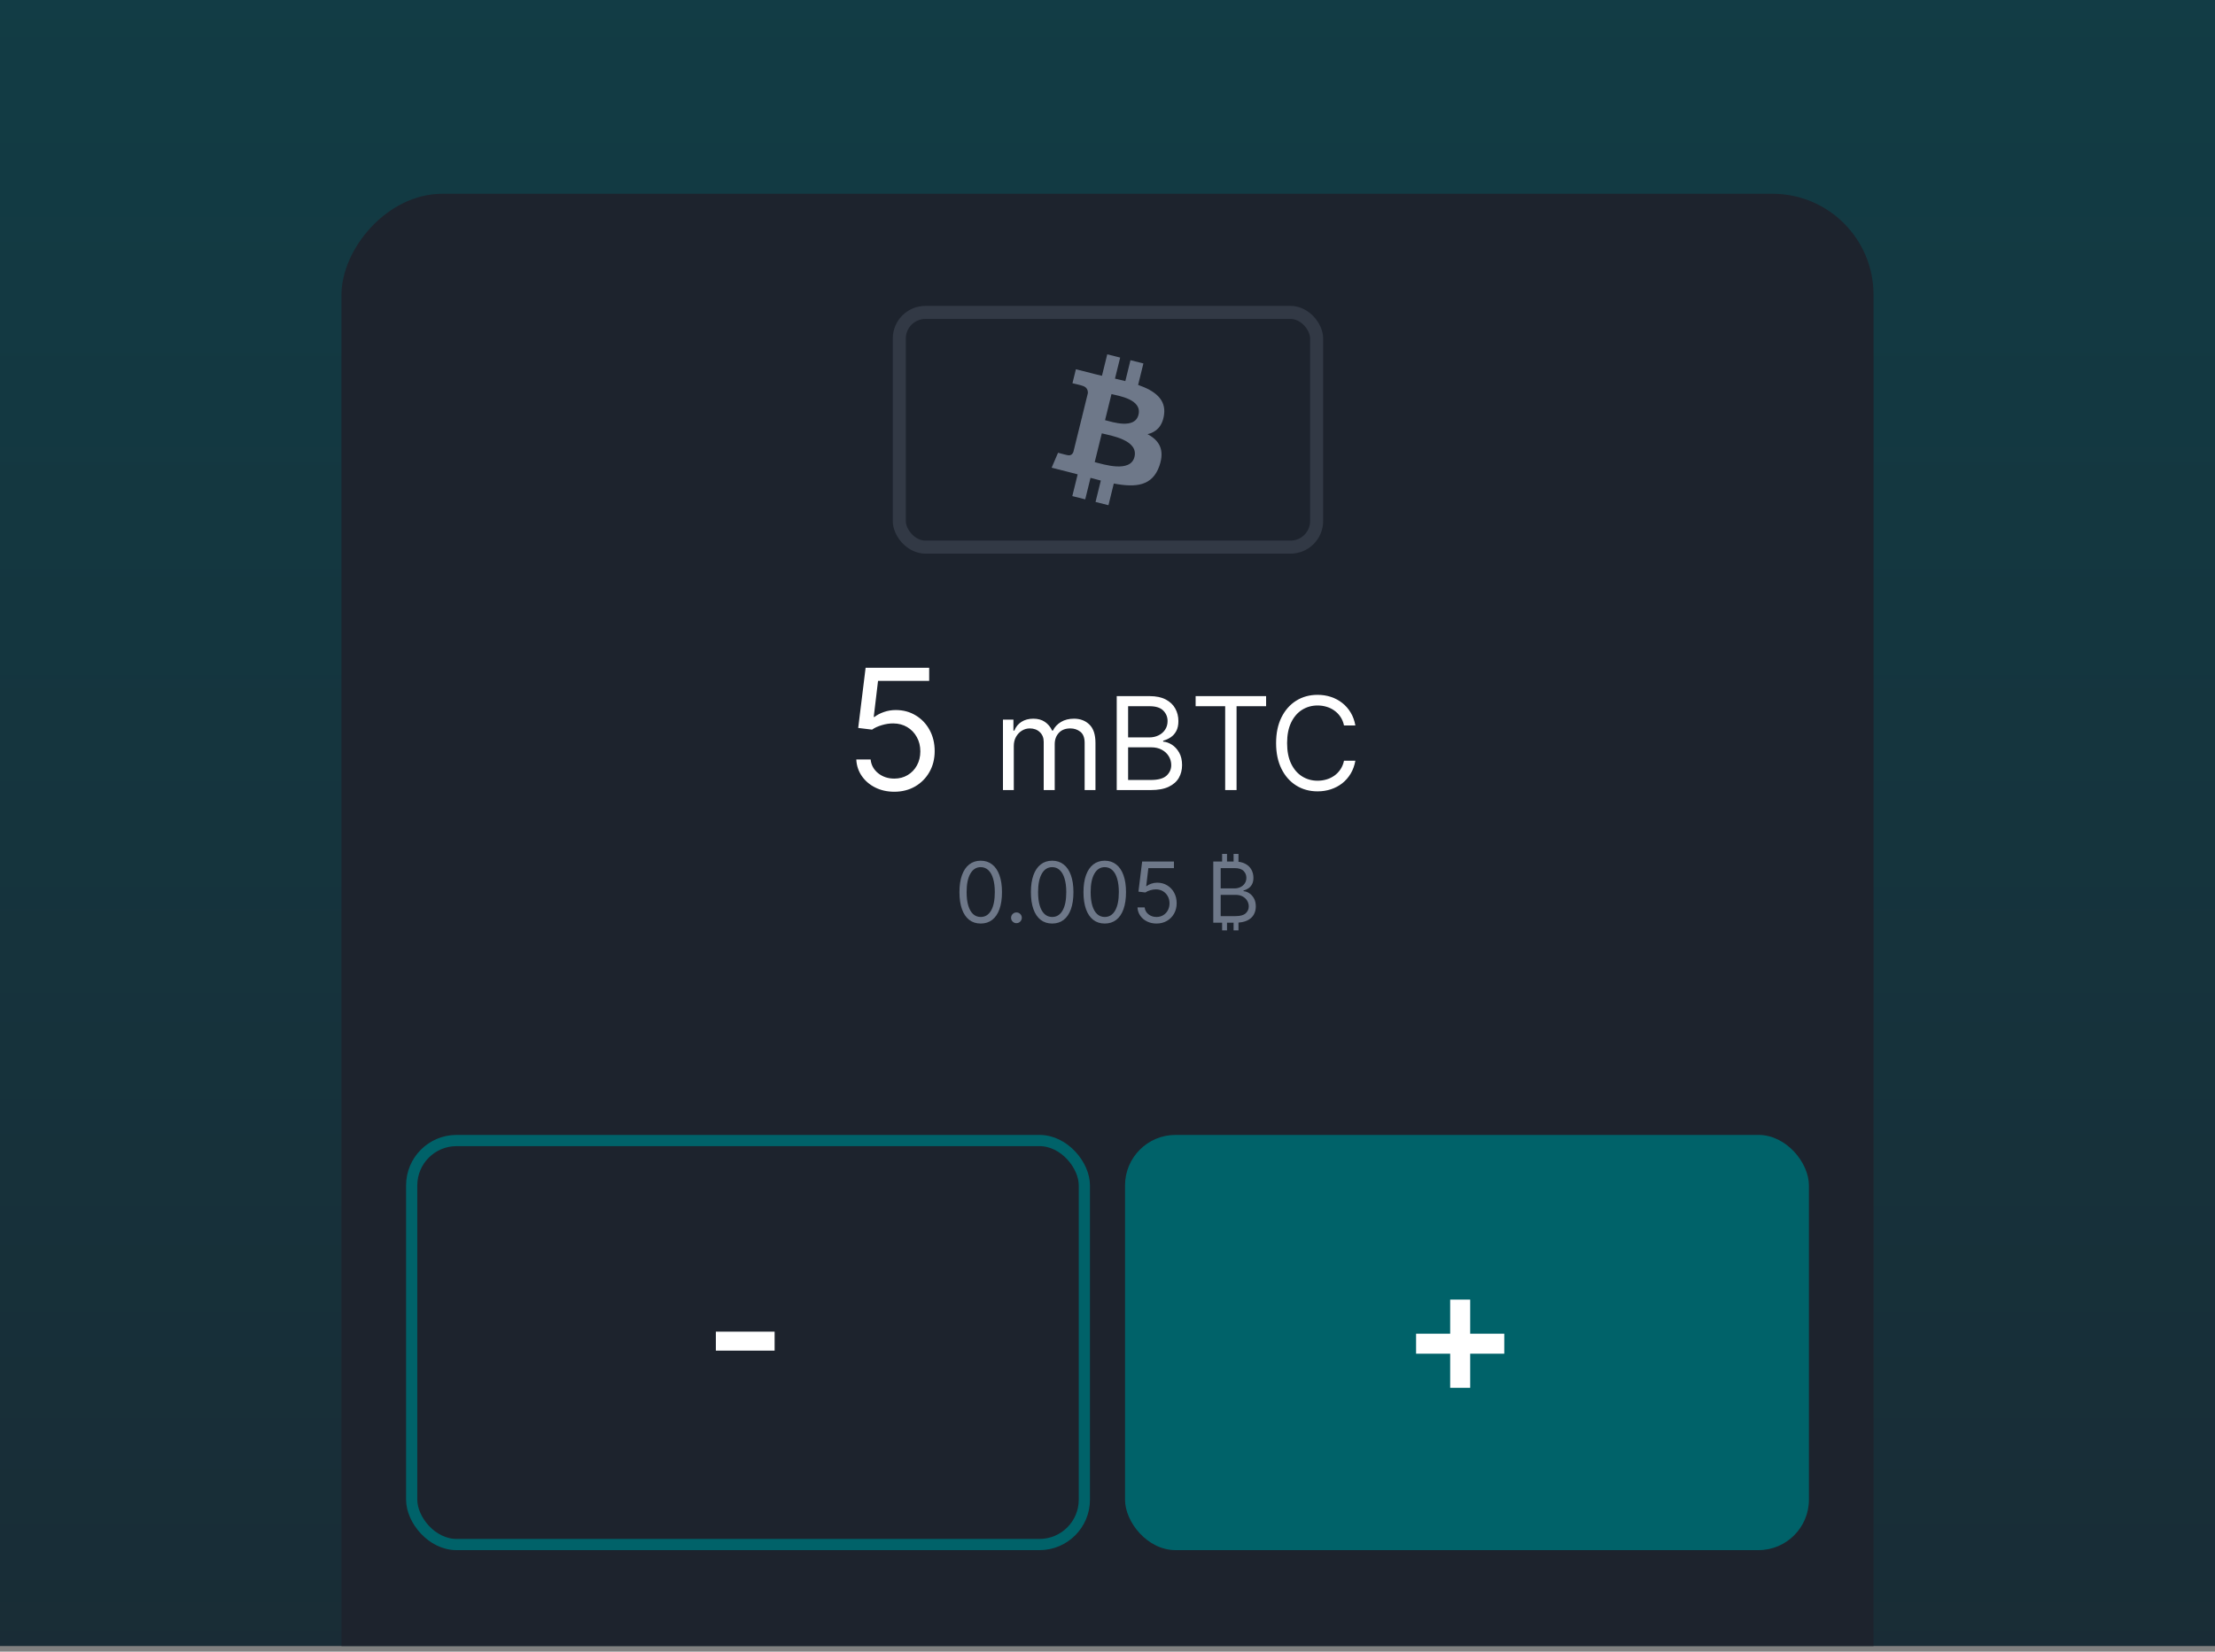 <svg width="240" height="179" viewBox="0 0 240 179" fill="none" xmlns="http://www.w3.org/2000/svg">
<rect x="0" y="0" width="240" height="179" fill="#808080" stroke="none"/>
<g clip-path="url(#clip0_1514_1768)">
<rect width="240" height="178.396" fill="url(#paint0_linear_1514_1768)"/>
<rect width="166" height="183" rx="10.937" transform="matrix(1 0 0 -1 37 204)" fill="#1D232D"/>
<path d="M126.123 44.975C126.377 43.257 125.085 42.333 123.317 41.717L123.89 39.39L122.49 39.036L121.932 41.303C121.563 41.21 121.185 41.122 120.81 41.035L121.372 38.754L119.973 38.401L119.399 40.728C119.094 40.658 118.795 40.588 118.505 40.515L118.506 40.508L116.575 40.02L116.203 41.533C116.203 41.533 117.242 41.774 117.22 41.789C117.787 41.932 117.889 42.312 117.872 42.613L117.219 45.265C117.258 45.275 117.309 45.289 117.364 45.312C117.318 45.3 117.268 45.287 117.217 45.275L116.301 48.989C116.231 49.163 116.056 49.425 115.659 49.326C115.673 49.346 114.641 49.069 114.641 49.069L113.946 50.69L115.768 51.15C116.107 51.236 116.44 51.326 116.767 51.41L116.187 53.765L117.586 54.118L118.16 51.789C118.542 51.894 118.913 51.99 119.276 52.082L118.704 54.4L120.104 54.753L120.683 52.403C123.071 52.86 124.866 52.676 125.622 50.491C126.231 48.732 125.592 47.717 124.336 47.055C125.25 46.842 125.94 46.233 126.123 44.975V44.975ZM122.924 49.514C122.492 51.273 119.564 50.322 118.615 50.084L119.384 46.965C120.333 47.205 123.376 47.679 122.924 49.514ZM123.357 44.95C122.963 46.55 120.526 45.737 119.735 45.537L120.432 42.709C121.223 42.908 123.769 43.28 123.357 44.95V44.95Z" fill="#6E7889"/>
<rect x="97.442" y="33.86" width="45.217" height="25.435" rx="2.826" stroke="#323945" stroke-width="1.413"/>
<path d="M96.898 85.807C96.138 85.807 95.454 85.656 94.846 85.354C94.237 85.052 93.75 84.638 93.383 84.111C93.016 83.585 92.816 82.985 92.781 82.312H94.335C94.395 82.912 94.667 83.408 95.15 83.801C95.638 84.189 96.22 84.383 96.898 84.383C97.442 84.383 97.925 84.256 98.348 84.001C98.775 83.747 99.11 83.397 99.351 82.953C99.597 82.504 99.72 81.997 99.72 81.431C99.72 80.853 99.593 80.338 99.338 79.884C99.088 79.427 98.743 79.067 98.303 78.803C97.862 78.54 97.36 78.406 96.794 78.402C96.389 78.398 95.972 78.46 95.545 78.59C95.118 78.715 94.766 78.877 94.49 79.075L92.988 78.894L93.791 72.369H100.678V73.793H95.137L94.671 77.703H94.749C95.021 77.487 95.362 77.308 95.772 77.166C96.182 77.023 96.609 76.952 97.053 76.952C97.865 76.952 98.587 77.146 99.222 77.535C99.86 77.919 100.361 78.445 100.724 79.114C101.09 79.783 101.274 80.547 101.274 81.406C101.274 82.251 101.084 83.007 100.704 83.671C100.329 84.331 99.811 84.853 99.151 85.238C98.49 85.617 97.74 85.807 96.898 85.807ZM108.673 85.626V77.99H109.807V79.183H109.906C110.065 78.775 110.322 78.459 110.677 78.233C111.032 78.004 111.457 77.89 111.955 77.89C112.458 77.89 112.878 78.004 113.212 78.233C113.55 78.459 113.814 78.775 114.003 79.183H114.082C114.278 78.788 114.571 78.475 114.962 78.243C115.353 78.008 115.822 77.89 116.369 77.89C117.052 77.89 117.611 78.104 118.045 78.531C118.479 78.956 118.696 79.617 118.696 80.515V85.626H117.523V80.515C117.523 79.952 117.369 79.549 117.06 79.307C116.752 79.065 116.389 78.944 115.972 78.944C115.435 78.944 115.019 79.107 114.724 79.431C114.429 79.753 114.281 80.16 114.281 80.654V85.626H113.088V80.396C113.088 79.962 112.947 79.612 112.666 79.347C112.384 79.078 112.021 78.944 111.577 78.944C111.272 78.944 110.987 79.025 110.722 79.188C110.46 79.35 110.248 79.576 110.085 79.864C109.926 80.149 109.847 80.479 109.847 80.853V85.626H108.673ZM121 85.626V75.444H124.56C125.269 75.444 125.854 75.567 126.315 75.812C126.776 76.054 127.119 76.38 127.344 76.791C127.57 77.199 127.682 77.651 127.682 78.149C127.682 78.586 127.604 78.948 127.449 79.233C127.296 79.517 127.094 79.743 126.842 79.909C126.593 80.074 126.323 80.197 126.032 80.276V80.376C126.343 80.396 126.656 80.505 126.971 80.704C127.286 80.903 127.55 81.188 127.762 81.559C127.974 81.93 128.08 82.385 128.08 82.921C128.08 83.432 127.964 83.891 127.732 84.299C127.5 84.706 127.134 85.029 126.633 85.268C126.133 85.507 125.481 85.626 124.679 85.626H121ZM122.233 84.532H124.679C125.485 84.532 126.057 84.376 126.395 84.065C126.736 83.75 126.907 83.369 126.907 82.921C126.907 82.577 126.819 82.259 126.643 81.967C126.467 81.672 126.217 81.437 125.892 81.261C125.568 81.082 125.183 80.993 124.739 80.993H122.233V84.532ZM122.233 79.919H124.52C124.891 79.919 125.226 79.846 125.525 79.7C125.826 79.554 126.065 79.349 126.24 79.083C126.419 78.818 126.509 78.507 126.509 78.149C126.509 77.701 126.353 77.322 126.042 77.01C125.73 76.695 125.236 76.538 124.56 76.538H122.233V79.919ZM129.549 76.538V75.444H137.185V76.538H133.984V85.626H132.751V76.538H129.549ZM146.858 78.626H145.625C145.552 78.271 145.424 77.96 145.242 77.691C145.063 77.423 144.844 77.198 144.586 77.015C144.33 76.83 144.047 76.69 143.735 76.598C143.424 76.505 143.099 76.458 142.761 76.458C142.145 76.458 141.586 76.614 141.086 76.926C140.588 77.237 140.192 77.696 139.897 78.303C139.606 78.909 139.46 79.653 139.46 80.535C139.46 81.417 139.606 82.161 139.897 82.767C140.192 83.374 140.588 83.833 141.086 84.144C141.586 84.456 142.145 84.612 142.761 84.612C143.099 84.612 143.424 84.565 143.735 84.473C144.047 84.38 144.33 84.242 144.586 84.06C144.844 83.874 145.063 83.647 145.242 83.379C145.424 83.107 145.552 82.796 145.625 82.444H146.858C146.765 82.965 146.596 83.43 146.351 83.841C146.105 84.252 145.8 84.602 145.436 84.89C145.071 85.175 144.662 85.392 144.208 85.541C143.757 85.691 143.275 85.765 142.761 85.765C141.893 85.765 141.12 85.553 140.444 85.129C139.768 84.705 139.236 84.101 138.848 83.319C138.461 82.537 138.267 81.609 138.267 80.535C138.267 79.461 138.461 78.533 138.848 77.751C139.236 76.969 139.768 76.366 140.444 75.941C141.12 75.517 141.893 75.305 142.761 75.305C143.275 75.305 143.757 75.379 144.208 75.529C144.662 75.678 145.071 75.897 145.436 76.185C145.8 76.47 146.105 76.818 146.351 77.229C146.596 77.637 146.765 78.102 146.858 78.626Z" fill="white"/>
<path d="M106.262 100.091C105.775 100.091 105.359 99.958 105.016 99.692C104.673 99.425 104.411 99.038 104.23 98.531C104.048 98.021 103.958 97.406 103.958 96.686C103.958 95.969 104.048 95.358 104.23 94.851C104.413 94.341 104.676 93.953 105.019 93.686C105.365 93.416 105.779 93.281 106.262 93.281C106.746 93.281 107.159 93.416 107.502 93.686C107.847 93.953 108.11 94.341 108.292 94.851C108.475 95.358 108.567 95.969 108.567 96.686C108.567 97.406 108.476 98.021 108.295 98.531C108.114 99.038 107.851 99.425 107.508 99.692C107.165 99.958 106.75 100.091 106.262 100.091ZM106.262 99.379C106.746 99.379 107.121 99.146 107.389 98.68C107.656 98.213 107.79 97.549 107.79 96.686C107.79 96.112 107.728 95.623 107.605 95.22C107.485 94.816 107.31 94.509 107.081 94.297C106.855 94.086 106.582 93.98 106.262 93.98C105.783 93.98 105.409 94.216 105.139 94.689C104.869 95.159 104.735 95.825 104.735 96.686C104.735 97.26 104.795 97.747 104.916 98.149C105.037 98.55 105.21 98.855 105.437 99.065C105.666 99.274 105.941 99.379 106.262 99.379ZM110.135 100.052C109.975 100.052 109.838 99.995 109.724 99.88C109.609 99.766 109.552 99.629 109.552 99.469C109.552 99.309 109.609 99.172 109.724 99.058C109.838 98.944 109.975 98.887 110.135 98.887C110.294 98.887 110.431 98.944 110.546 99.058C110.66 99.172 110.717 99.309 110.717 99.469C110.717 99.575 110.69 99.672 110.636 99.76C110.585 99.849 110.514 99.92 110.426 99.974C110.34 100.026 110.243 100.052 110.135 100.052ZM114.006 100.091C113.518 100.091 113.103 99.958 112.76 99.692C112.416 99.425 112.154 99.038 111.973 98.531C111.792 98.021 111.701 97.406 111.701 96.686C111.701 95.969 111.792 95.358 111.973 94.851C112.156 94.341 112.42 93.953 112.763 93.686C113.108 93.416 113.522 93.281 114.006 93.281C114.489 93.281 114.902 93.416 115.245 93.686C115.59 93.953 115.854 94.341 116.035 94.851C116.218 95.358 116.31 95.969 116.31 96.686C116.31 97.406 116.219 98.021 116.038 98.531C115.857 99.038 115.595 99.425 115.252 99.692C114.909 99.958 114.493 100.091 114.006 100.091ZM114.006 99.379C114.489 99.379 114.864 99.146 115.132 98.68C115.399 98.213 115.533 97.549 115.533 96.686C115.533 96.112 115.472 95.623 115.349 95.22C115.228 94.816 115.053 94.509 114.824 94.297C114.598 94.086 114.325 93.98 114.006 93.98C113.527 93.98 113.152 94.216 112.883 94.689C112.613 95.159 112.478 95.825 112.478 96.686C112.478 97.26 112.538 97.747 112.659 98.149C112.78 98.55 112.954 98.855 113.18 99.065C113.409 99.274 113.684 99.379 114.006 99.379ZM119.702 100.091C119.214 100.091 118.799 99.958 118.456 99.692C118.113 99.425 117.851 99.038 117.669 98.531C117.488 98.021 117.397 97.406 117.397 96.686C117.397 95.969 117.488 95.358 117.669 94.851C117.853 94.341 118.116 93.953 118.459 93.686C118.804 93.416 119.219 93.281 119.702 93.281C120.185 93.281 120.598 93.416 120.941 93.686C121.287 93.953 121.55 94.341 121.731 94.851C121.915 95.358 122.006 95.969 122.006 96.686C122.006 97.406 121.916 98.021 121.734 98.531C121.553 99.038 121.291 99.425 120.948 99.692C120.605 99.958 120.189 100.091 119.702 100.091ZM119.702 99.379C120.185 99.379 120.561 99.146 120.828 98.68C121.096 98.213 121.229 97.549 121.229 96.686C121.229 96.112 121.168 95.623 121.045 95.22C120.924 94.816 120.749 94.509 120.521 94.297C120.294 94.086 120.021 93.98 119.702 93.98C119.223 93.98 118.848 94.216 118.579 94.689C118.309 95.159 118.174 95.825 118.174 96.686C118.174 97.26 118.235 97.747 118.355 98.149C118.476 98.55 118.65 98.855 118.877 99.065C119.105 99.274 119.38 99.379 119.702 99.379ZM125.307 100.091C124.928 100.091 124.586 100.015 124.281 99.864C123.977 99.713 123.733 99.506 123.55 99.243C123.367 98.979 123.266 98.68 123.249 98.343H124.026C124.056 98.643 124.192 98.891 124.434 99.087C124.677 99.281 124.969 99.379 125.307 99.379C125.579 99.379 125.821 99.315 126.032 99.188C126.246 99.06 126.413 98.886 126.534 98.663C126.657 98.439 126.719 98.185 126.719 97.903C126.719 97.614 126.655 97.356 126.528 97.129C126.402 96.9 126.23 96.72 126.01 96.589C125.79 96.457 125.538 96.39 125.256 96.388C125.053 96.386 124.845 96.417 124.631 96.482C124.417 96.544 124.242 96.625 124.103 96.725L123.353 96.634L123.754 93.372H127.198V94.084H124.427L124.194 96.038H124.233C124.369 95.931 124.539 95.841 124.744 95.77C124.949 95.699 125.163 95.663 125.385 95.663C125.791 95.663 126.152 95.76 126.469 95.954C126.789 96.146 127.039 96.41 127.22 96.744C127.404 97.079 127.495 97.46 127.495 97.89C127.495 98.313 127.4 98.69 127.211 99.023C127.023 99.353 126.764 99.614 126.434 99.806C126.104 99.996 125.728 100.091 125.307 100.091ZM132.419 93.708V92.543H132.95V93.708H132.419ZM133.662 93.708V92.543H134.192V93.708H133.662ZM132.419 100.829V99.663H132.95V100.829H132.419ZM133.662 100.829V99.663H134.192V100.829H133.662ZM131.461 100V93.372H133.778C134.24 93.372 134.621 93.451 134.921 93.611C135.221 93.769 135.444 93.981 135.591 94.249C135.737 94.514 135.811 94.809 135.811 95.132C135.811 95.417 135.76 95.652 135.659 95.838C135.559 96.023 135.428 96.17 135.264 96.278C135.102 96.386 134.926 96.466 134.736 96.517V96.582C134.939 96.595 135.143 96.666 135.348 96.796C135.553 96.925 135.724 97.111 135.863 97.353C136.001 97.594 136.07 97.89 136.07 98.239C136.07 98.572 135.994 98.871 135.843 99.136C135.692 99.401 135.454 99.612 135.128 99.767C134.802 99.922 134.378 100 133.856 100H131.461ZM132.264 99.288H133.856C134.38 99.288 134.752 99.187 134.972 98.984C135.195 98.779 135.306 98.531 135.306 98.239C135.306 98.015 135.249 97.808 135.134 97.618C135.02 97.426 134.857 97.273 134.646 97.158C134.434 97.042 134.184 96.984 133.895 96.984H132.264V99.288ZM132.264 96.284H133.752C133.994 96.284 134.212 96.237 134.406 96.142C134.602 96.047 134.758 95.913 134.872 95.741C134.989 95.568 135.047 95.365 135.047 95.132C135.047 94.841 134.946 94.594 134.743 94.391C134.54 94.186 134.218 94.084 133.778 94.084H132.264V96.284Z" fill="#6E7889"/>
<rect x="44.608" y="123.608" width="72.885" height="43.785" rx="4.861" fill="#1D232D"/>
<rect x="44.608" y="123.608" width="72.885" height="43.785" rx="4.861" stroke="#006269" stroke-width="1.215"/>
<path d="M83.931 144.322V146.379H77.565V144.322H83.931Z" fill="white"/>
<rect x="121.9" y="123" width="74.1" height="45" rx="5.468" fill="#006269"/>
<path d="M157.13 150.405V140.849H159.298V150.405H157.13ZM153.436 146.711V144.543H162.992V146.711H153.436Z" fill="white"/>
</g>
<defs>
<linearGradient id="paint0_linear_1514_1768" x1="125.89" y1="-438.93" x2="125.89" y2="285.999" gradientUnits="userSpaceOnUse">
<stop stop-color="#006269"/>
<stop offset="1" stop-color="#1D232D"/>
</linearGradient>
<clipPath id="clip0_1514_1768">
<rect width="240" height="178.396" fill="white"/>
</clipPath>
</defs>
</svg>
